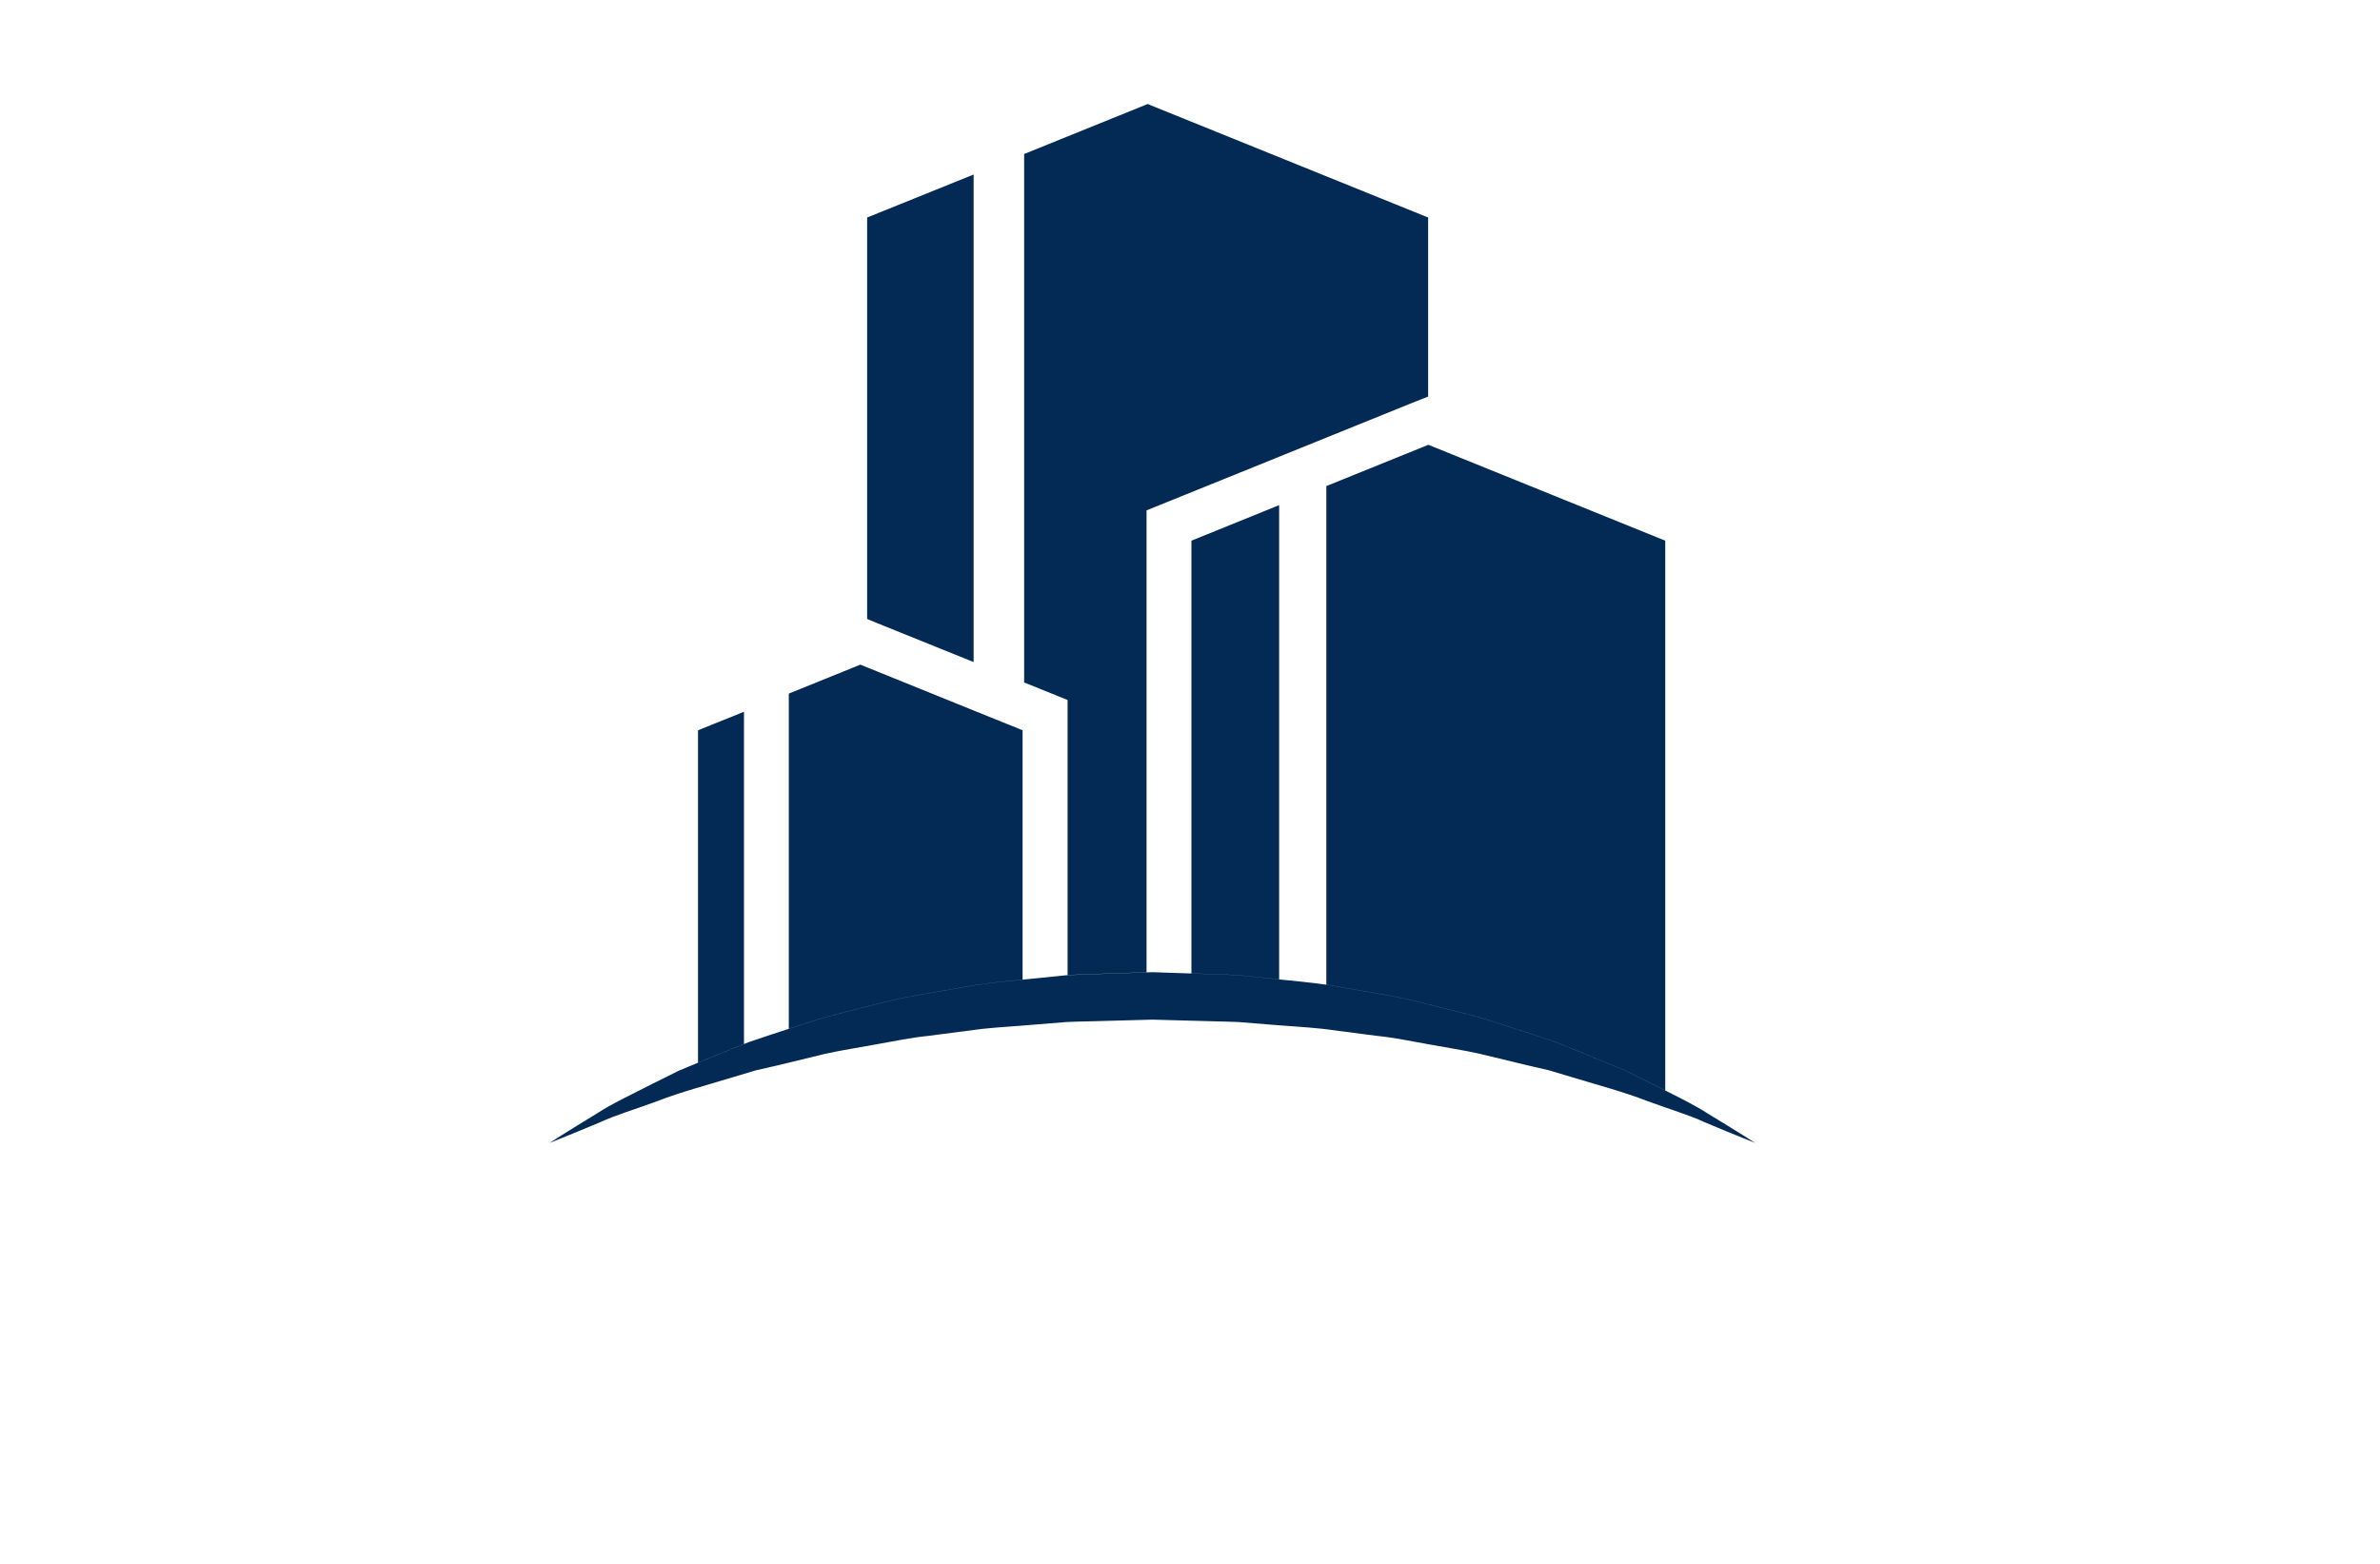<?xml version="1.0" encoding="utf-8"?>
<!-- Generator: Adobe Illustrator 27.8.1, SVG Export Plug-In . SVG Version: 6.00 Build 0)  -->
<svg version="1.1" xmlns="http://www.w3.org/2000/svg" xmlns:xlink="http://www.w3.org/1999/xlink" x="0px" y="0px"
	 viewBox="0 0 350 230" style="enable-background:new 0 0 350 230;" xml:space="preserve">
<style type="text/css">
	.st0{fill-rule:evenodd;clip-rule:evenodd;fill:#009696;}
	.st1{fill-rule:evenodd;clip-rule:evenodd;fill:#1E87B8;}
	.st2{fill-rule:evenodd;clip-rule:evenodd;fill:#676766;}
	.st3{fill:#1E87B8;}
	.st4{fill:#181C21;}
	.st5{fill-rule:evenodd;clip-rule:evenodd;fill:#0091C6;}
	.st6{fill:#0047C4;}
	.st7{fill:#00194C;}
	.st8{fill:#00A8B5;}
	.st9{fill:#635901;}
	.st10{fill:#A03100;}
	.st11{fill:#0F4D4F;}
	.st12{fill:#303000;}
	.st13{fill:#666666;}
	.st14{fill:#6096A8;}
	.st15{fill:#493203;}
	.st16{fill:#0091C6;}
	.st17{fill:#0000A0;}
	.st18{fill:#300047;}
	.st19{fill:#032A54;}
	.st20{fill:#243F00;}
</style>
<g id="Layer_1">
</g>
<g id="Layer_2">
</g>
<g id="Layer_3">
</g>
<g id="Layer_4">
</g>
<g id="Layer_5">
</g>
<g id="Layer_6">
</g>
<g id="Layer_7">
</g>
<g id="Layer_8">
</g>
<g id="Layer_9">
</g>
<g id="Layer_10">
</g>
<g id="Layer_11">
</g>
<g id="Layer_12">
</g>
<g id="Layer_13">
</g>
<g id="Layer_14">
	<path class="st19" d="M143.17,104.49l-15.66-6.34l-0.99-0.4L116,102.01v49.29c1.42-0.45,2.87-0.93,4.35-1.4
		c2.4-0.72,4.9-1.27,7.44-1.94c2.54-0.65,5.15-1.31,7.84-1.73c2.68-0.46,5.4-0.94,8.16-1.41c2.16-0.32,4.37-0.54,6.59-0.75V107.4
		L143.17,104.49z M102.65,107.4v48.88c1.4-0.57,2.84-1.15,4.33-1.76c0.79-0.33,1.6-0.65,2.43-0.99v-48.85L102.65,107.4z
		 M210.06,65.42l-0.04,0.01l-14.97,6.06v73.32c0.03,0,0.05,0.01,0.07,0.01c2.75,0.48,5.48,0.95,8.16,1.42
		c2.68,0.42,5.29,1.08,7.84,1.74c2.54,0.66,5.04,1.21,7.44,1.94c2.39,0.76,4.72,1.52,6.96,2.24c1.12,0.37,2.22,0.75,3.3,1.11
		c1.06,0.44,2.1,0.85,3.13,1.27c2.04,0.83,3.98,1.63,5.83,2.39c0.46,0.19,0.92,0.38,1.37,0.57c0.44,0.23,0.87,0.44,1.3,0.65
		c0.86,0.43,1.69,0.85,2.5,1.25c0.66,0.34,1.32,0.66,1.94,0.97V79.52L210.06,65.42z M175.21,79.52v63.64
		c0.97,0.04,1.94,0.06,2.91,0.1c1.44,0.05,2.88,0.08,4.31,0.19c1.43,0.15,2.85,0.28,4.27,0.43c0.47,0.05,0.94,0.1,1.41,0.15V74.29
		L175.21,79.52z M168.77,15.3l-18.16,7.35v77.72l2.26,0.91l4.13,1.67v40.45c1.28-0.07,2.55-0.1,3.83-0.15
		c2.59-0.09,5.18-0.18,7.78-0.26V75.06l4.13-1.67l13.23-5.35l2.14-0.87l0.69-0.28l6.25-2.53l12.53-5.07l2.44-0.97V31.99L168.77,15.3
		z M127.52,31.99v59.04l1.49,0.62l14.17,5.72v-71.7L127.52,31.99z M258.1,168.08c0,0-2.72-1.05-7.41-3.03
		c-2.33-1.09-5.27-1.94-8.55-3.16c-3.26-1.27-7.08-2.29-11.18-3.53c-1.03-0.3-2.07-0.62-3.14-0.94c-1.08-0.25-2.19-0.51-3.31-0.77
		c-2.24-0.54-4.55-1.1-6.92-1.67c-2.38-0.54-4.86-0.9-7.37-1.37c-2.53-0.44-5.08-1-7.71-1.26c-2.63-0.34-5.3-0.69-8.01-1.04
		c-2.71-0.29-5.46-0.42-8.22-0.66c-1.39-0.12-2.77-0.23-4.17-0.34c-1.39-0.07-2.79-0.07-4.2-0.12c-2.81-0.07-5.62-0.15-8.44-0.23
		c-2.83,0.08-5.66,0.15-8.48,0.23c-1.42,0.05-2.84,0.05-4.24,0.13c-1.38,0.11-2.76,0.22-4.13,0.33c-2.75,0.25-5.48,0.39-8.19,0.67
		c-2.7,0.35-5.37,0.71-8,1.04c-2.64,0.26-5.19,0.83-7.71,1.26c-2.52,0.47-5,0.84-7.38,1.37c-2.37,0.57-4.69,1.14-6.92,1.68
		c-1.12,0.25-2.23,0.51-3.31,0.76c-1.07,0.32-2.12,0.63-3.14,0.94c-4.1,1.24-7.91,2.26-11.19,3.53c-3.29,1.23-6.24,2.08-8.55,3.16
		c-4.68,1.96-7.41,3.03-7.41,3.03s2.49-1.61,6.93-4.31c2.19-1.43,5.02-2.76,8.21-4.39c0.81-0.4,1.64-0.82,2.5-1.24
		c0.43-0.21,0.86-0.43,1.3-0.65c0.45-0.19,0.9-0.38,1.36-0.57c0.5-0.21,1.01-0.41,1.52-0.63c1.4-0.57,2.84-1.15,4.33-1.76
		c0.79-0.33,1.6-0.65,2.43-0.99c0.23-0.09,0.46-0.18,0.7-0.28c1.08-0.36,2.18-0.74,3.3-1.11c0.85-0.28,1.73-0.55,2.61-0.85
		c1.42-0.45,2.87-0.93,4.35-1.4c2.4-0.72,4.9-1.27,7.44-1.94c2.54-0.65,5.15-1.31,7.84-1.73c2.68-0.46,5.4-0.94,8.16-1.41
		c2.16-0.32,4.37-0.54,6.59-0.75l1.88-0.19c1.43-0.15,2.86-0.29,4.3-0.44c0.15-0.01,0.29-0.02,0.43-0.03
		c1.28-0.07,2.55-0.1,3.83-0.15c2.59-0.09,5.18-0.18,7.78-0.26c0.28-0.01,0.57-0.02,0.85-0.03c1.92,0.06,3.83,0.13,5.75,0.19
		c0.97,0.04,1.94,0.06,2.91,0.1c1.44,0.05,2.88,0.08,4.31,0.19c1.43,0.15,2.85,0.28,4.27,0.43c0.47,0.05,0.94,0.1,1.41,0.15
		c2.34,0.24,4.65,0.45,6.94,0.78c0.03,0,0.05,0.01,0.07,0.01c2.75,0.48,5.48,0.95,8.16,1.42c2.68,0.42,5.29,1.08,7.84,1.74
		c2.54,0.66,5.04,1.21,7.44,1.94c2.39,0.76,4.72,1.52,6.96,2.24c1.12,0.37,2.22,0.75,3.3,1.11c1.06,0.44,2.1,0.85,3.13,1.27
		c2.04,0.83,3.98,1.63,5.83,2.39c0.46,0.19,0.92,0.38,1.37,0.57c0.44,0.23,0.87,0.44,1.3,0.65c0.86,0.43,1.69,0.85,2.5,1.25
		c0.66,0.34,1.32,0.66,1.94,0.97c2.42,1.21,4.55,2.28,6.28,3.41C255.6,166.47,258.1,168.08,258.1,168.08z"/>
</g>
<g id="Layer_15">
</g>
</svg>
